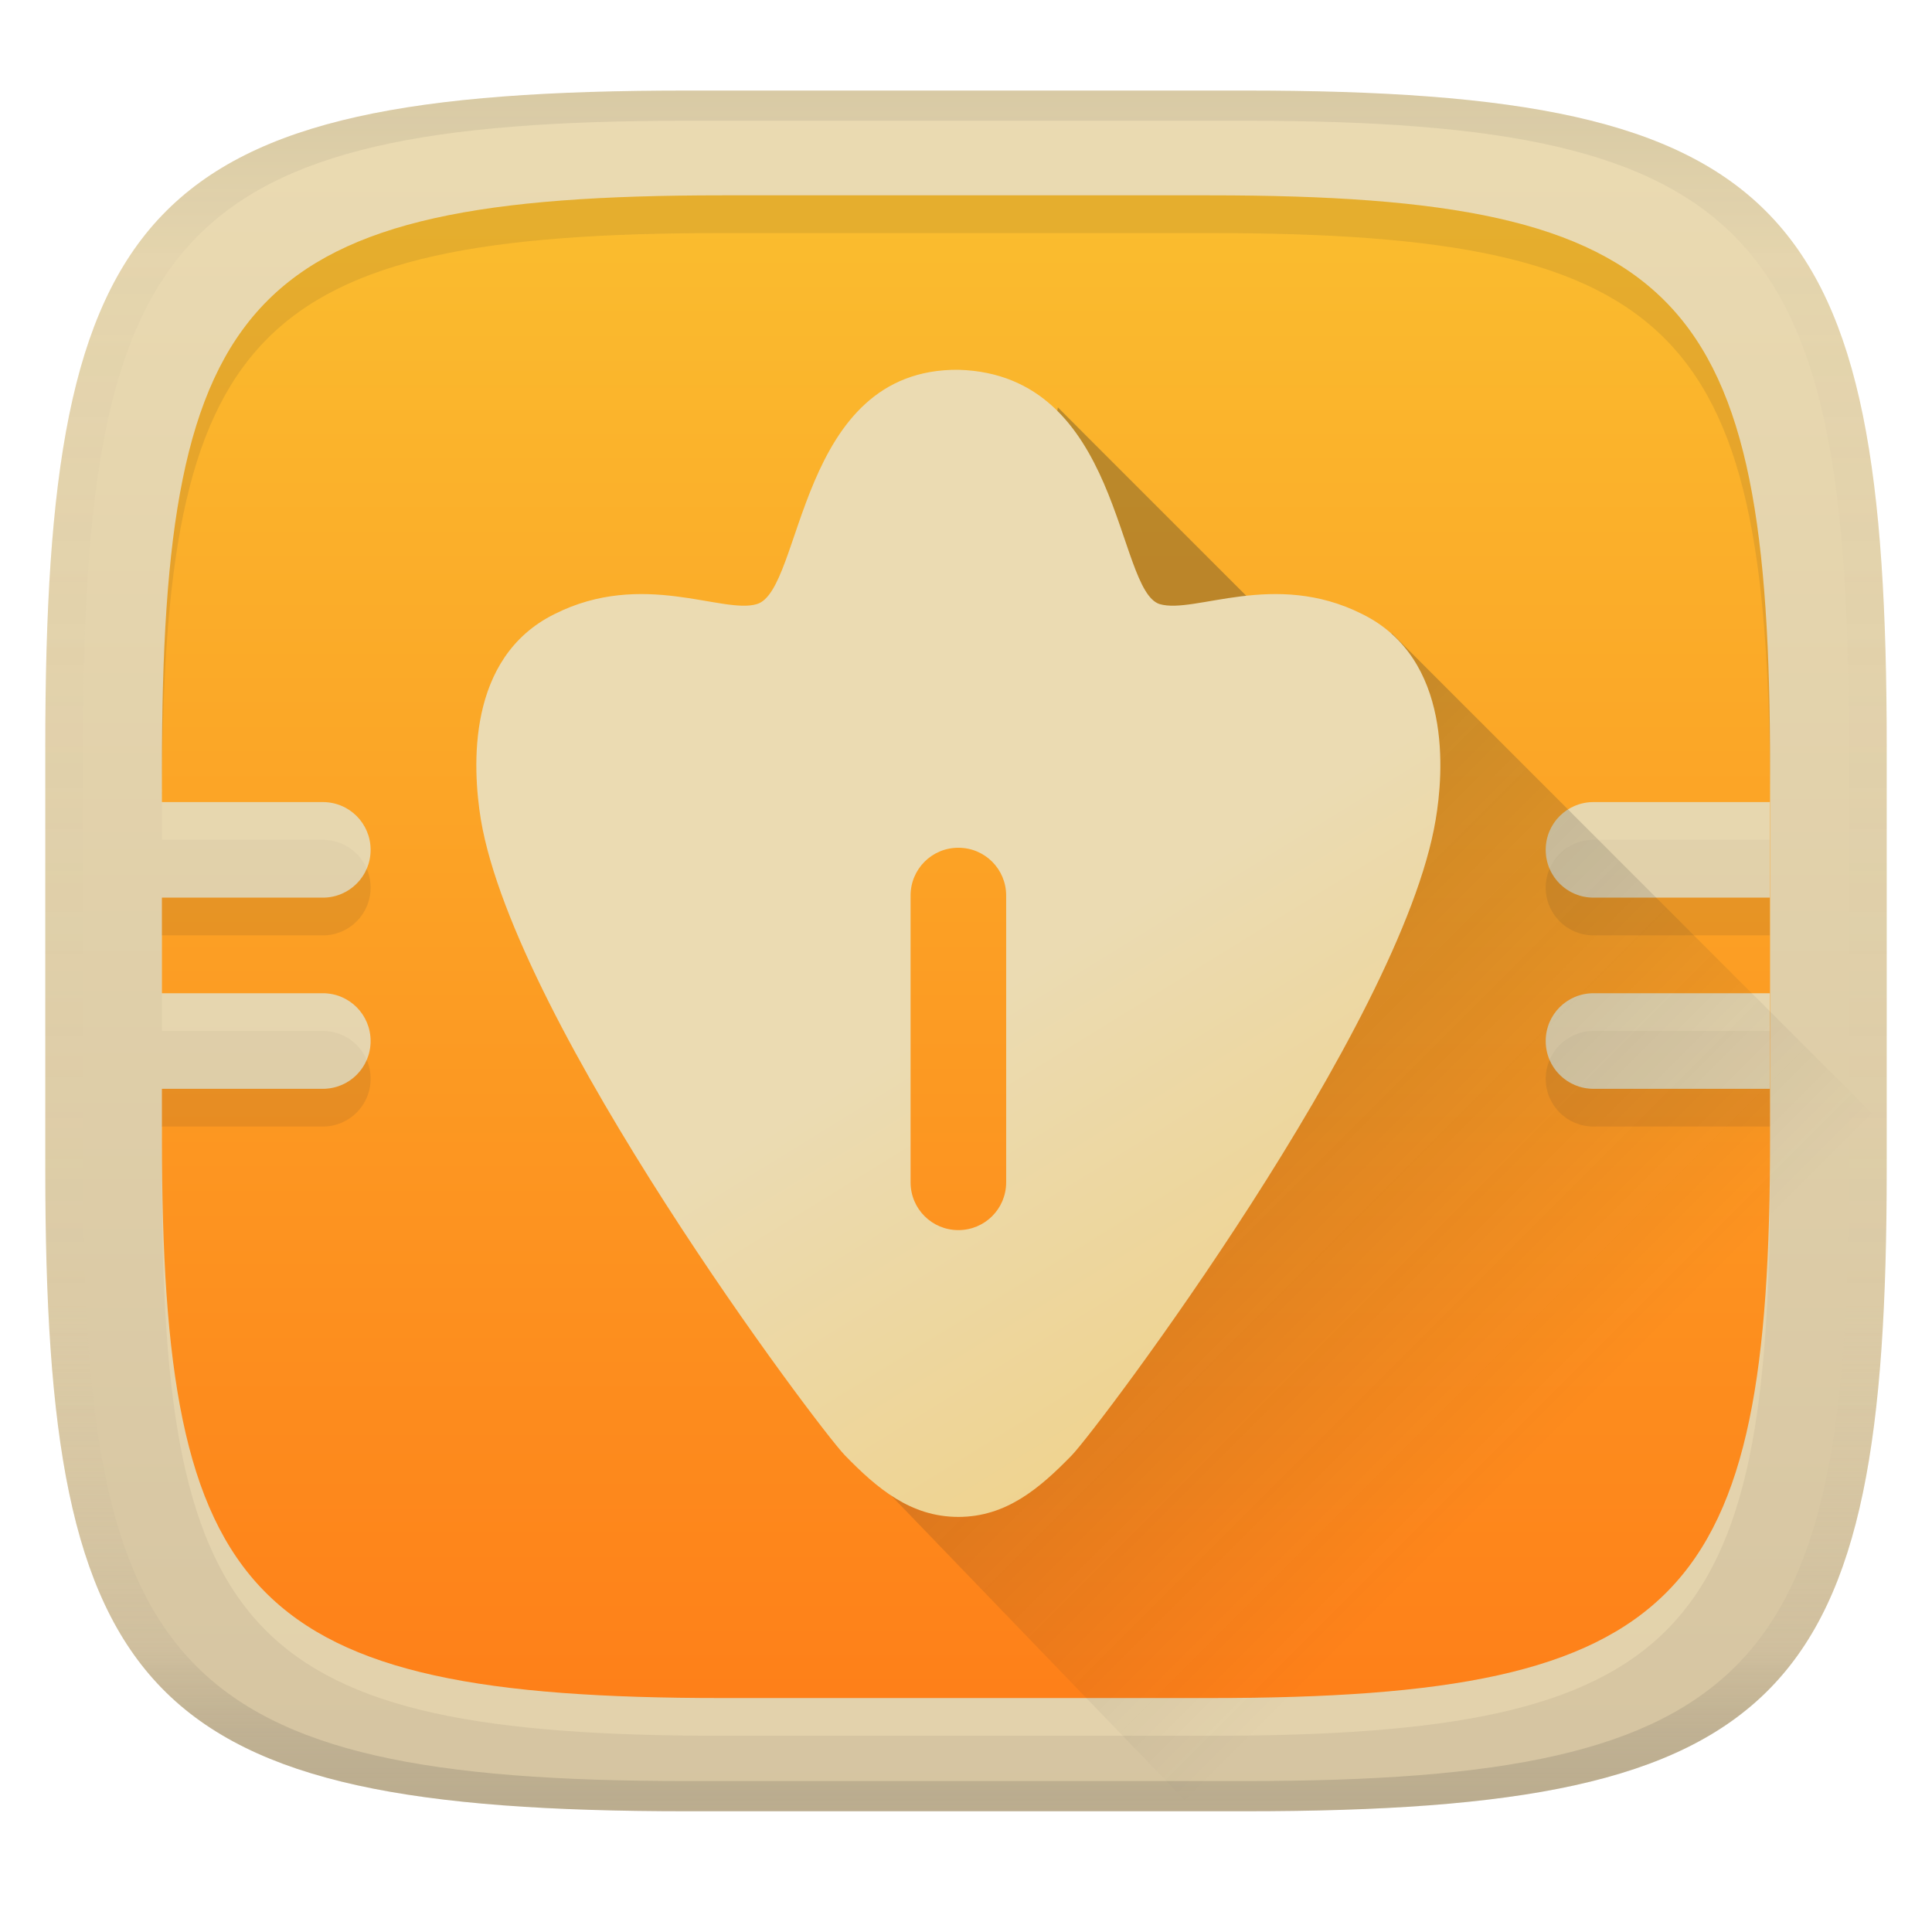 <svg width="256" height="256" version="1.1" xmlns="http://www.w3.org/2000/svg" xmlns:xlink="http://www.w3.org/1999/xlink">
  <linearGradient id="b" x1=".5" x2=".5" y2="1" gradientTransform="matrix(244,0,0,228,5.981,12)" gradientUnits="userSpaceOnUse">
    <stop stop-color="#ebdbb2" offset="0"/>
    <stop stop-color="#d5c4a1" offset="1"/>
  </linearGradient>
  <defs>
    <linearGradient id="linearGradient31" x1=".5" x2=".5" y2="1" gradientTransform="matrix(244,0,0,228,5.988,12)" gradientUnits="userSpaceOnUse">
      <stop stop-color="#282828" stop-opacity=".1" offset="0"/>
      <stop stop-color="#bdae93" stop-opacity=".1" offset=".1"/>
      <stop stop-color="#d5c4a1" stop-opacity="0" offset=".702"/>
      <stop stop-color="#bdae93" stop-opacity=".302" offset=".9"/>
      <stop stop-color="#282828" stop-opacity=".15" offset="1"/>
    </linearGradient>
    <linearGradient id="b-8" x1=".5" x2=".5" y2="1" gradientTransform="matrix(213.09 0 0 199.12 21.439 25.883)" gradientUnits="userSpaceOnUse">
      <stop stop-color="#fabd2f" offset="0"/>
      <stop stop-color="#fe8019" offset="1"/>
    </linearGradient>
    <linearGradient id="d" x1="410.88" x2="422.57" y1="520.94" y2="532.63" gradientTransform="matrix(6.323 0 0 6.323 -2456.2 -3187.1)" gradientUnits="userSpaceOnUse">
      <stop stop-color="#282828" offset="0"/>
      <stop stop-color="#282828" stop-opacity="0" offset="1"/>
    </linearGradient>
    <linearGradient id="linearGradient15" x1="129.65" x2="234.7" y1="132.64" y2="302.82" gradientTransform="matrix(1.165 0 0 1.165 -22.128 -21.51)" gradientUnits="userSpaceOnUse">
      <stop stop-color="#ebdbb2" offset="0"/>
      <stop stop-color="#fabd2f" offset="1"/>
    </linearGradient>
  </defs>
  <path d="m165 12c72 0 85 15 85 87v56c0 70-13 85-85 85h-74c-72 0-85-15-85-85v-56c0-72 13-87 85-87z" fill="url(#b)" style="isolation:isolate"/>
  <path d="m95.688 30.883c-62.879 0-74.232 13.1-74.232 75.979v4.416h21.318c3.509 0 6.334 2.823 6.334 6.332s-2.825 6.334-6.334 6.334h-21.318v12.664h21.318c3.509 0 6.334 2.825 6.334 6.334s-2.825 6.332-6.334 6.332h-21.318v6.494c0 61.132 11.354 74.232 74.232 74.232h64.625c62.879 0 74.232-13.1 74.232-74.232v-48.906c0-62.879-11.354-75.979-74.232-75.979zm115.46 80.395h23.359v12.666h-23.359c-3.509 0-6.334-2.825-6.334-6.334s2.825-6.332 6.334-6.332zm0 25.33h23.359v12.666h-23.359c-3.509 0-6.334-2.823-6.334-6.332s2.825-6.334 6.334-6.334z" fill="#ebdbb2" opacity=".6" stroke-width=".873" style="isolation:isolate"/>
  <path d="m95.688 25.883c-62.879 0-74.232 13.1-74.232 75.979v4.416h21.318c3.509 0 6.334 2.823 6.334 6.332s-2.825 6.334-6.334 6.334h-21.318v12.664h21.318c3.509 0 6.334 2.825 6.334 6.334s-2.825 6.332-6.334 6.332h-21.318v6.494c0 61.132 11.354 74.232 74.232 74.232h64.625c62.879 0 74.232-13.1 74.232-74.232v-48.906c0-62.879-11.354-75.979-74.232-75.979zm115.46 80.395h23.359v12.666h-23.359c-3.509 0-6.334-2.825-6.334-6.334s2.825-6.332 6.334-6.332zm0 25.33h23.359v12.666h-23.359c-3.509 0-6.334-2.823-6.334-6.332s2.825-6.334 6.334-6.334z" fill="url(#b-8)" stroke-width=".873" style="isolation:isolate"/>
  <path d="m95.688 25.883c-62.879 0-74.232 13.1-74.232 75.979v4.416h0.008c0.074-62.351 11.551-75.395 74.225-75.395h64.625c62.879 0 74.232 13.1 74.232 75.979v-5c0-62.879-11.354-75.979-74.232-75.979zm-47.092 89.227c-0.966 2.258-3.203 3.834-5.822 3.834h-21.318v5h21.318c3.509 0 6.334-2.825 6.334-6.334 0-0.89-0.183-1.733-0.512-2.5zm156.73 0c-0.328 0.767-0.512 1.61-0.512 2.5 0 3.509 2.825 6.334 6.334 6.334h23.359v-5h-23.359c-2.62 0-4.856-1.576-5.822-3.834zm-156.73 25.332c-0.967 2.257-3.203 3.832-5.822 3.832h-21.318v5h21.318c3.509 0 6.334-2.823 6.334-6.332 0-0.889-0.184-1.734-0.512-2.5zm156.73 0c-0.328 0.766-0.512 1.611-0.512 2.5 0 3.509 2.825 6.332 6.334 6.332h23.359v-5h-23.359c-2.619 0-4.856-1.575-5.822-3.832z" fill="#282828" opacity=".1" stroke-width=".873" style="isolation:isolate"/>
  <path d="m140.18 53.987-1.941 10.635 12.014 20.537 27.069 3.56 9.092 15.808-25.887 50.192-30.034 38.925-14.436-7.79-1.568 8.58 61.308 63.618 87.682-95.088-79.038-79.038-12.646 1.682z" fill="url(#d)" opacity=".3" stroke-width="6.323"/>
  <path d="m126.99 48.998c-21.406-0.176-20.54 29.222-26.695 31.046-4.542 1.388-15.132-4.553-26.803 1.317-11.671 5.767-10.909 20.273-9.772 27.259 4.577 27.139 44.638 80.506 48.241 84.227 4.25 4.364 8.696 8.151 15.029 8.151s10.767-3.787 15.016-8.151c3.547-3.674 43.7-56.993 48.228-84.227 1.033-6.084 2.273-21.349-9.747-27.259-11.652-5.864-22.196 0.062-26.834-1.317-5.809-1.859-4.993-30.434-26.663-31.046m0 63.333c3.509 0 6.333 2.825 6.333 6.333v38c0 3.509-2.825 6.333-6.333 6.333-3.509 0-6.333-2.825-6.333-6.333v-38c0-3.509 2.825-6.333 6.333-6.333" fill="url(#linearGradient15)" stroke-linejoin="round" stroke-width="3.167"/>
  <path d="m91 12c-72 0-85 15-85 87v56c0 70 13 85 85 85h74c72 0 85-15 85-85v-56c0-72-13-87-85-87zm0 4h74c68 0 80 15 80 83v56c0 66-12 81-80 81h-74c-68 0-80-15-80-81v-56c0-68 12-83 80-83z" fill="url(#linearGradient31)" style="isolation:isolate"/>
</svg>
